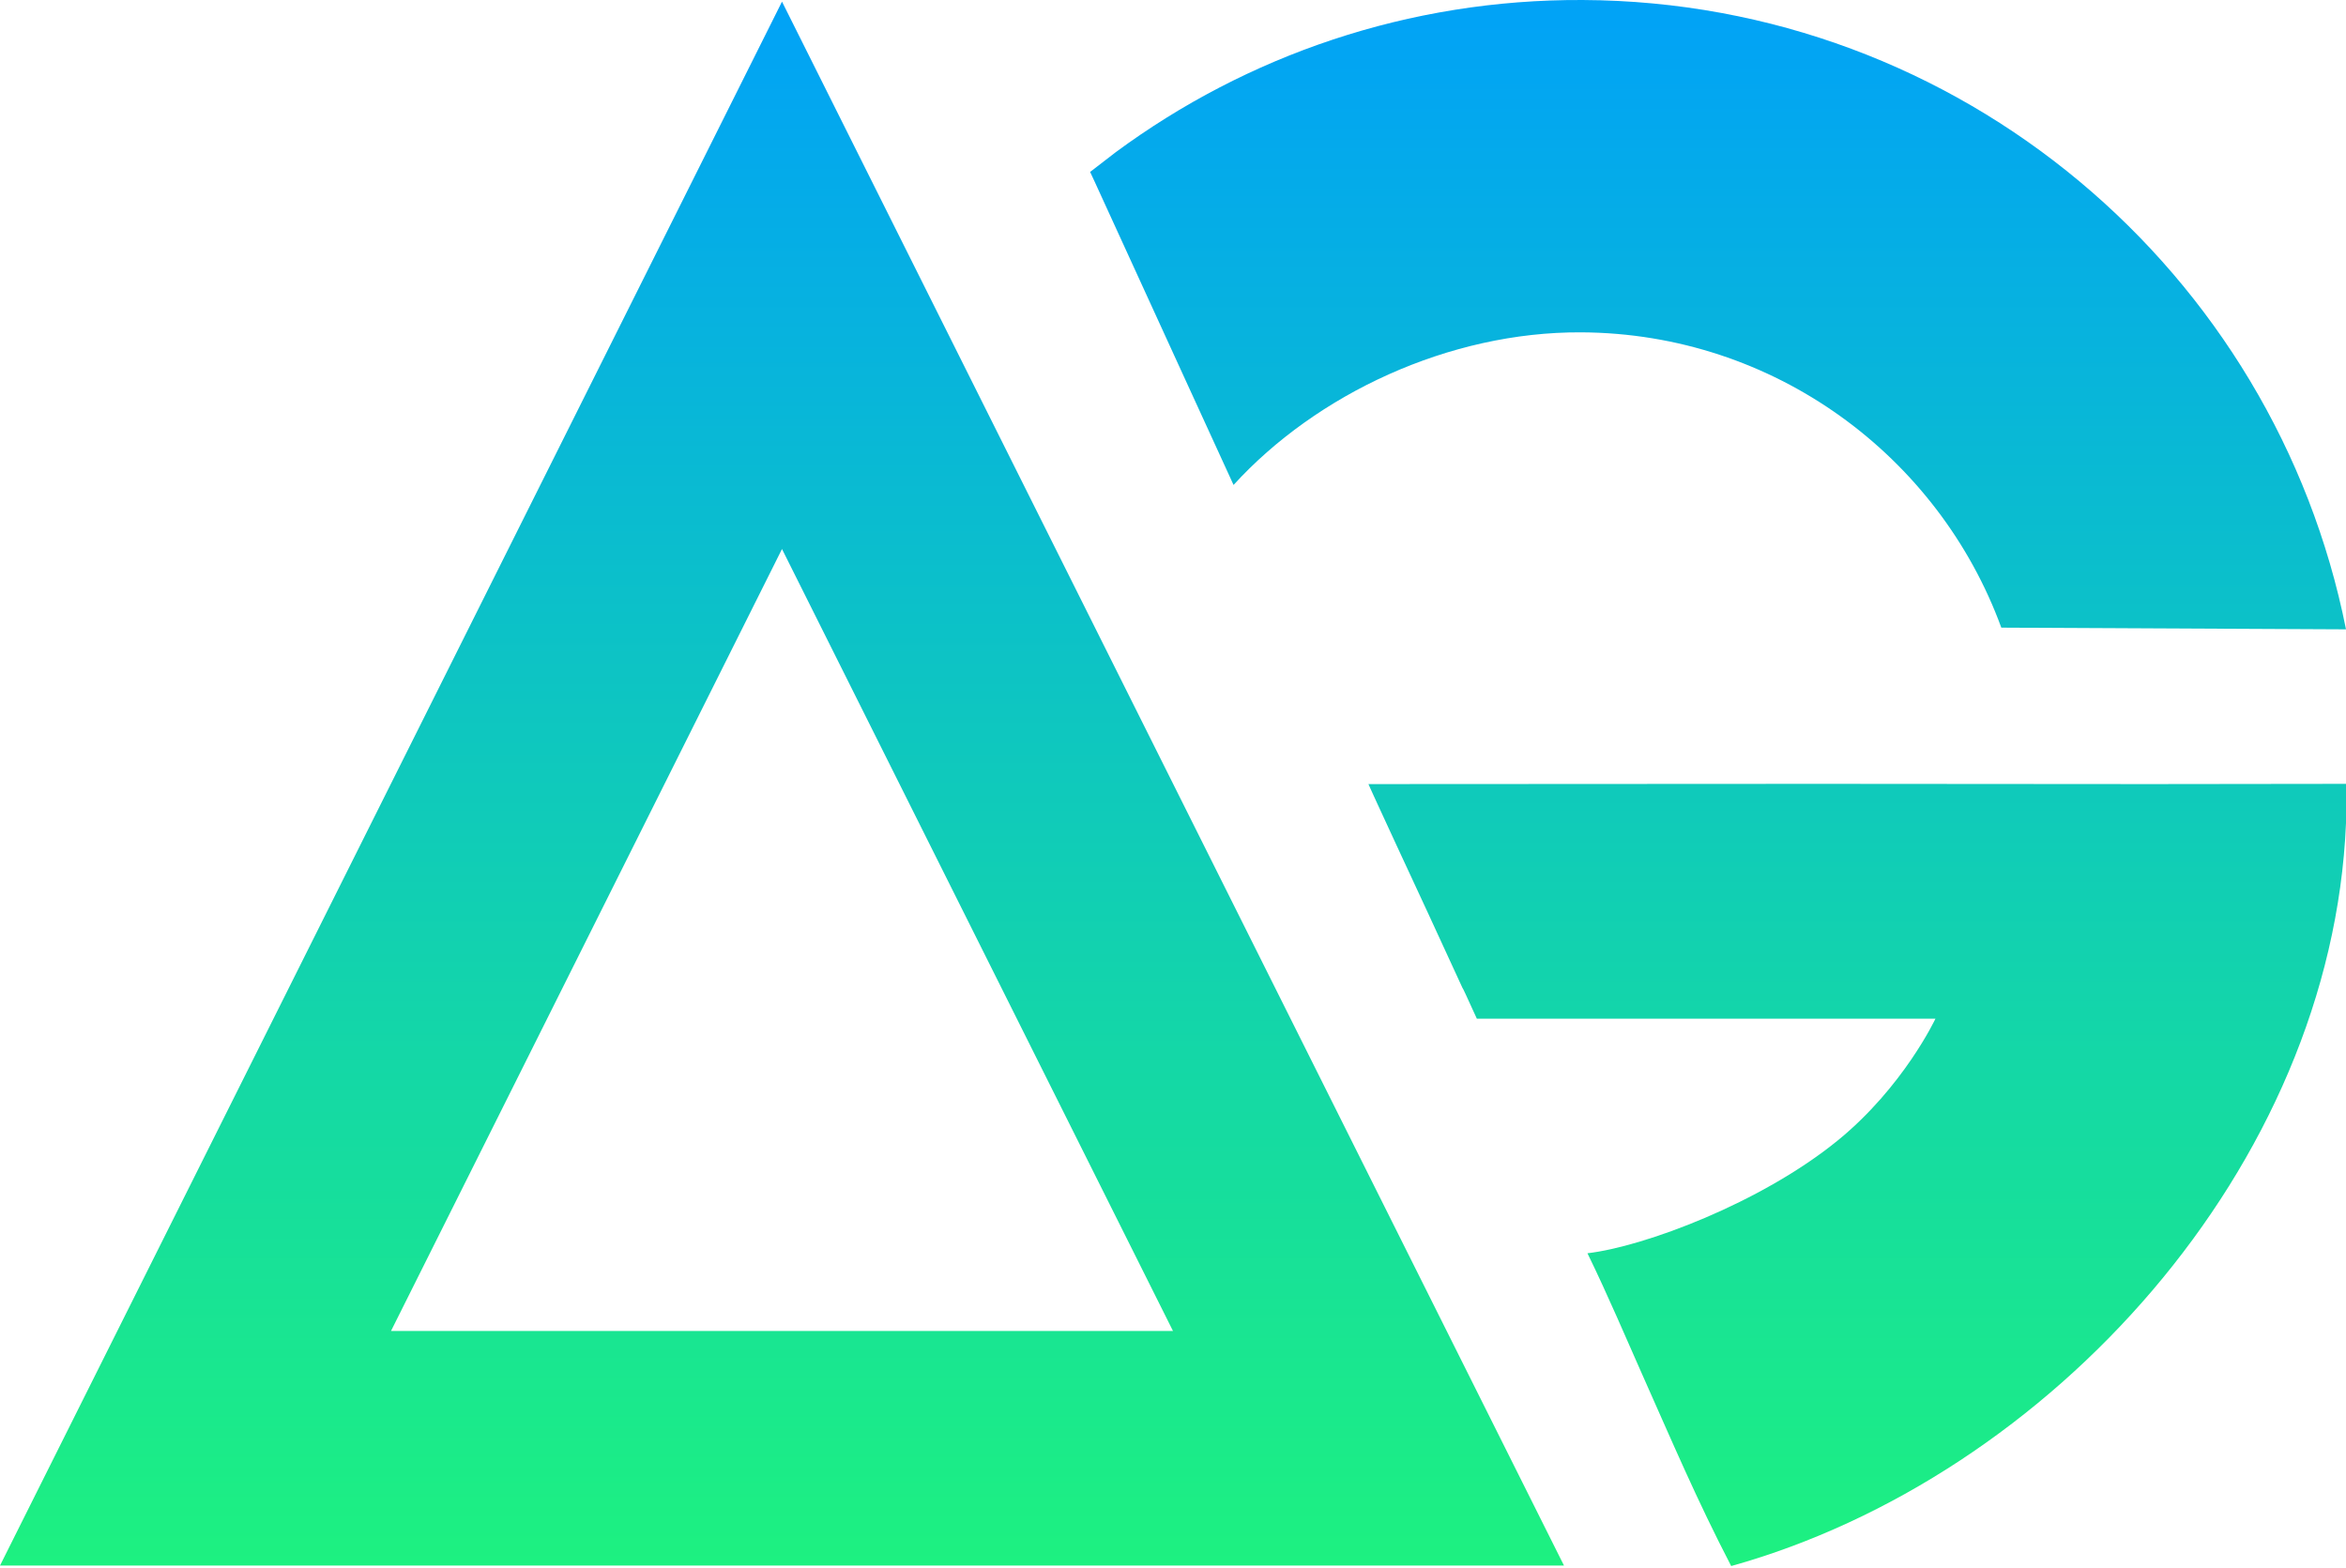 <?xml version="1.0" encoding="utf-8"?>
<svg width="100%" height="100%" viewBox="0 0 600 401" version="1.1" style="fill-rule:evenodd;clip-rule:evenodd;stroke-linejoin:round;stroke-miterlimit:2;" xmlns="http://www.w3.org/2000/svg">
  <defs>
    <linearGradient gradientUnits="userSpaceOnUse" x1="300" y1="0" x2="300" y2="400.542" id="gradient-0">
      <stop offset="0" style="stop-color: rgb(1, 162, 247);"/>
      <stop offset="1" style="stop-color: rgba(29, 241, 128, 1)"/>
    </linearGradient>
  </defs>
  <path d="M365.262,233.632c0,0 -15.842,-34.073 -15.262,-33.09l115.59,-0.061l84.41,0.061l50,-0.061l0,10.061c-3.712,87.904 -75.703,167.203 -157.24,190c-8.786,-16.921 -15.111,-31.847 -22.76,-49.015c-4.014,-9.01 -8.709,-20.126 -14,-30.985c14.514,-1.696 44.398,-12.879 64,-28.843c16.831,-13.707 25,-31.157 25,-31.157l-117.294,0c-2.821,-6.2 -3.588,-7.865 -3.678,-7.877c0,0 -8.766,-19.033 -8.766,-19.033Zm34.738,166.788l-400,0l200,-400l200,400Zm-100,-60l-100,-200l-100,200l200,0Zm300,-179.458l-88.155,-0.432c-16.054,-43.869 -58.064,-75.286 -107.459,-75.529c-33.846,-0.166 -67.726,15.812 -88.899,39.033l-4.293,-9.369l-8.792,-19.186l-22.484,-49.114l-1.116,-2.389l6.577,-5.066c33.428,-24.658 74.762,-39.127 119.424,-38.908c96.627,0.475 177.004,69.544 195.197,160.96Z" style="fill: url(#gradient-0);"/>
</svg>